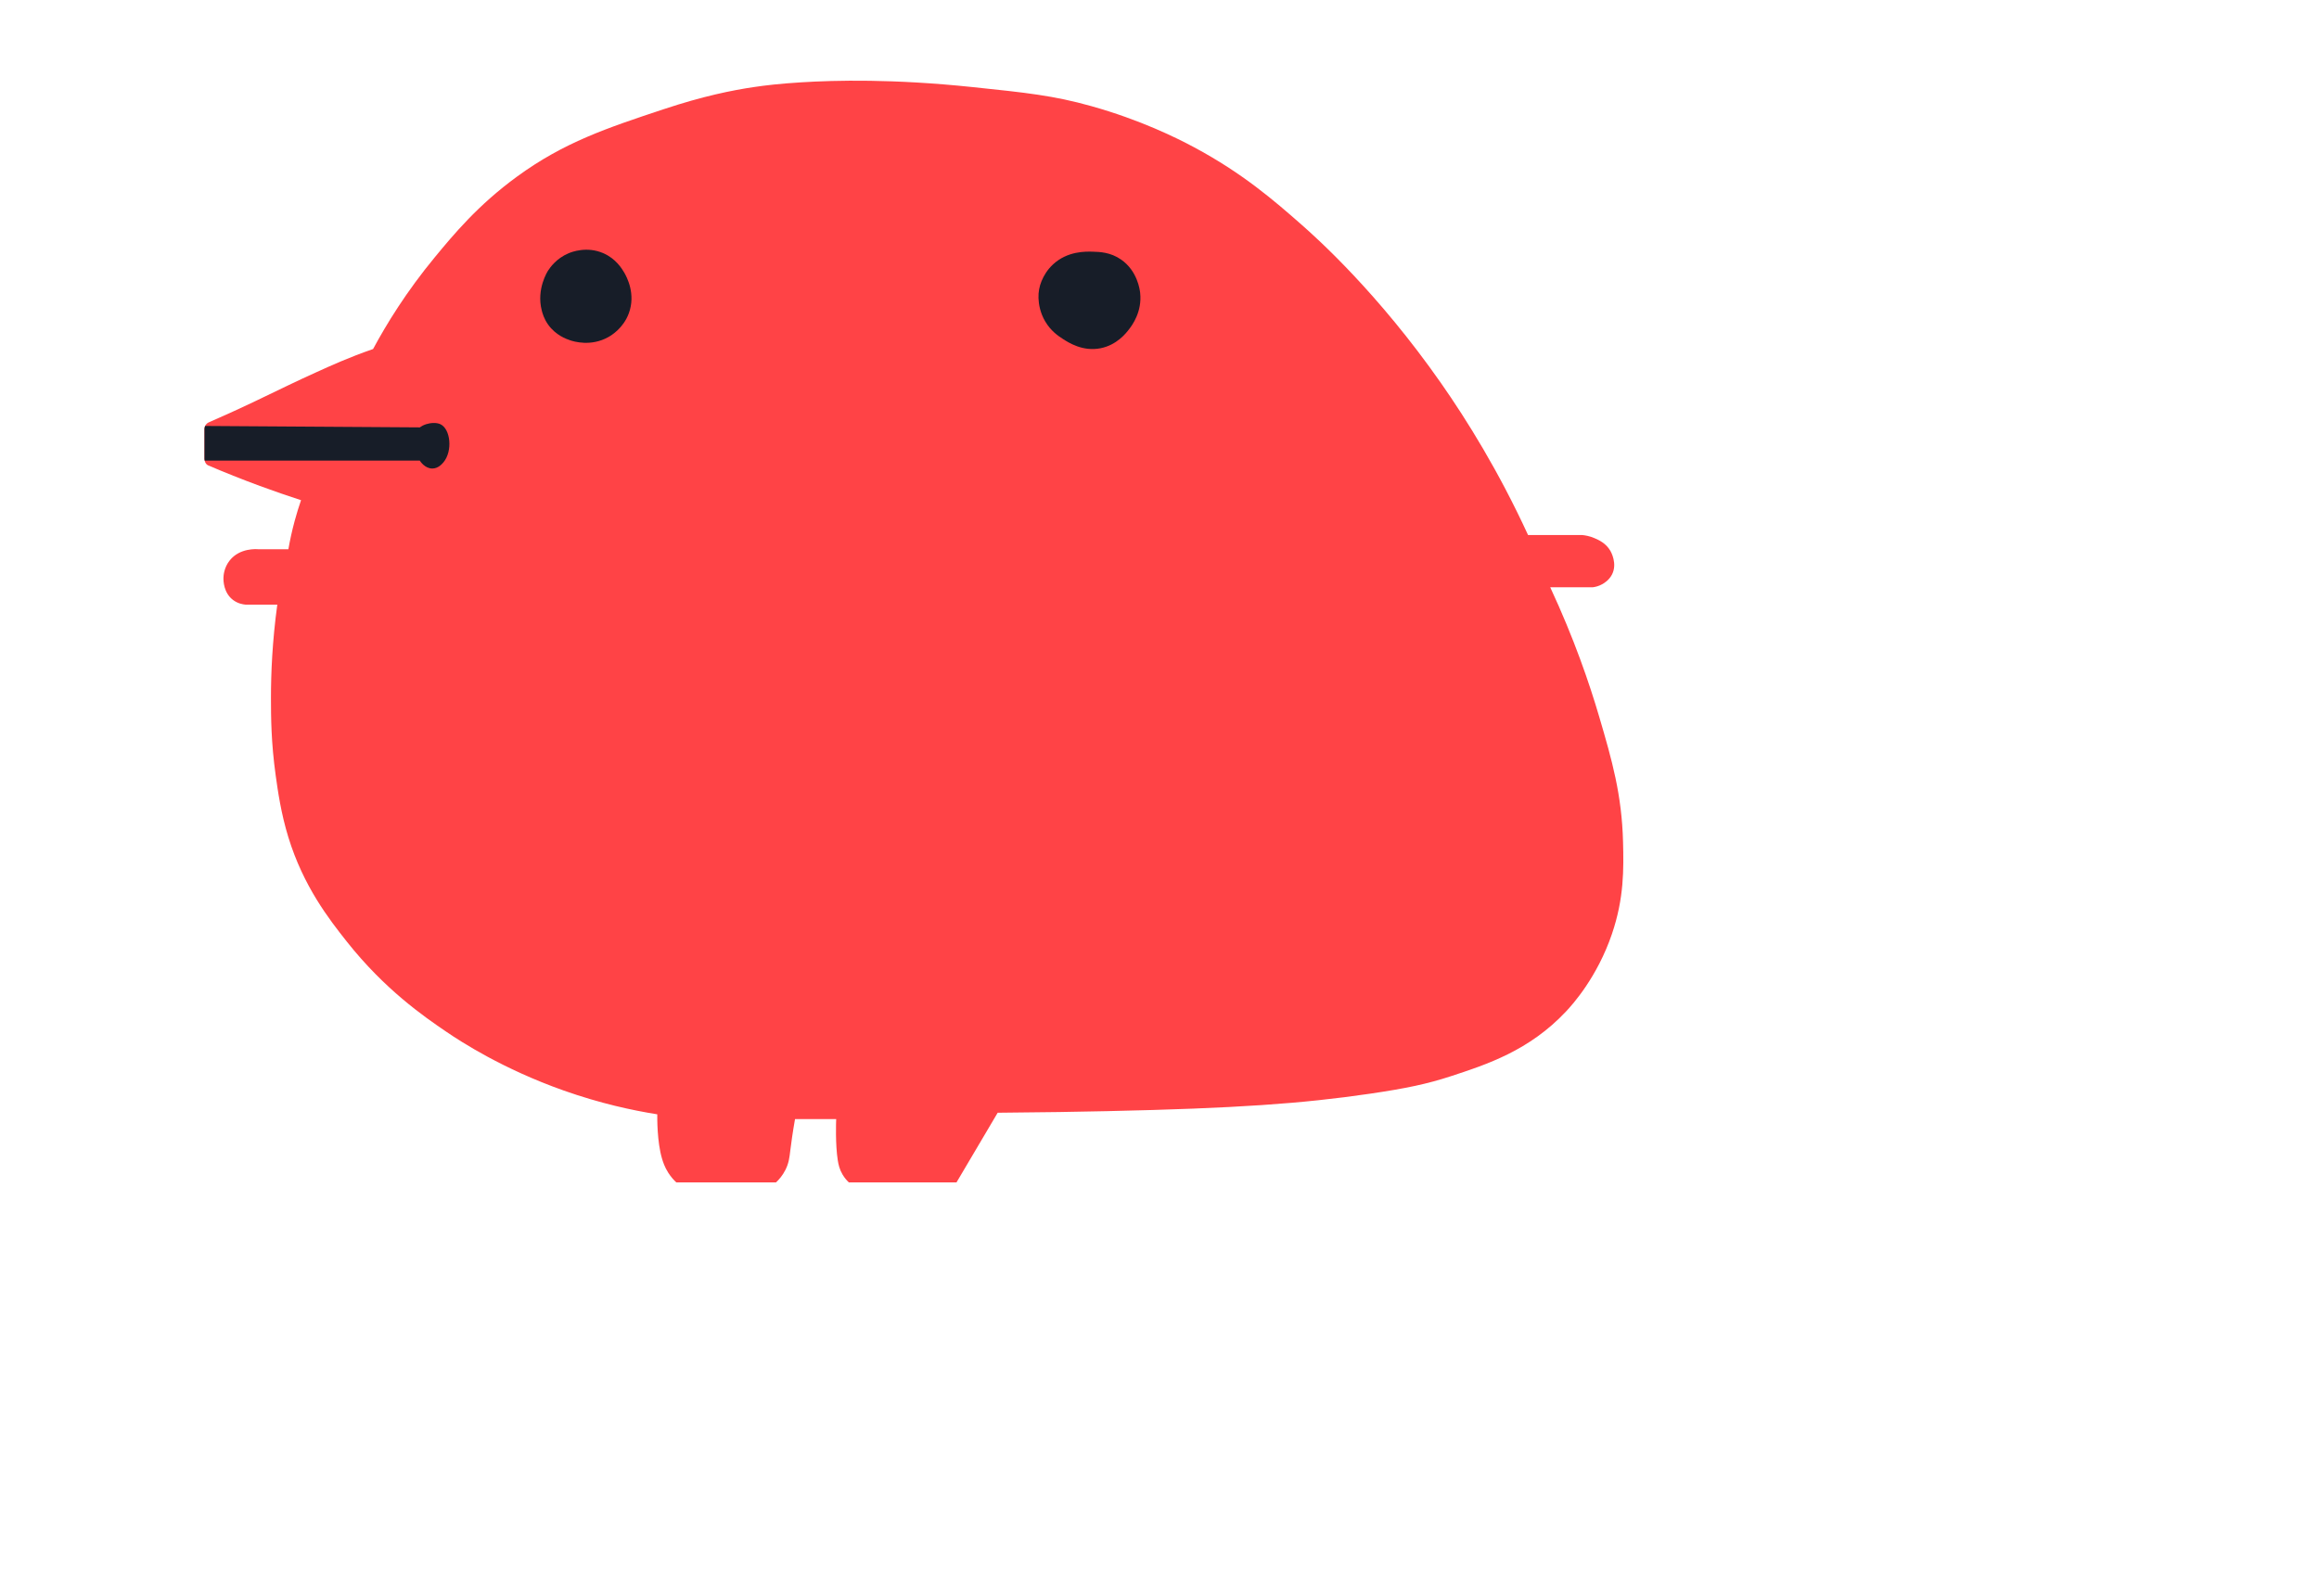 <?xml version="1.0" encoding="UTF-8"?><svg xmlns="http://www.w3.org/2000/svg" viewBox="0 0 1464.72 1008.54"><g id="Layer_6"><path d="M1018.15,590c-9.34,27.41-24.83,44.56-29,49-23.22,24.75-50.07,33.51-73,41-14.52,4.74-27.78,7.6-51,11-42.5,6.22-84.24,9.22-166,11-16.87,.37-40.52,.79-69,1-8.67,14.67-17.33,29.33-26,44h-68c-1.09-1.02-2.63-2.67-4-5-1.87-3.18-2.56-6.18-3-9-1.57-9.98-1.08-23.85-1-26h-26c-1.53,8.69-2.44,15.43-3,20-.5,4.1-.87,7.71-3,12-1.87,3.76-4.27,6.38-6,8h-63c-1.35-1.27-3.23-3.25-5-6-2.38-3.7-3.38-6.95-4-9-3.15-10.5-3.03-25.82-3-28-15.56-2.48-35.95-6.85-59-15-38.73-13.69-65.28-31.07-74-37-14.44-9.81-39.11-26.86-63-57-11.4-14.39-27.5-35.09-37-66-4.7-15.29-6.67-29.47-8-39-2.92-20.98-2.99-37.03-3-49-.01-15.64,.83-35.71,4-59h-20c-1.68-.14-4.94-.67-8-3-5.9-4.5-6.05-11.94-6-14,.03-1.32,.31-6.4,4-11,6.39-7.97,17.06-7.09,18-7h19c.98-5.61,2.28-11.64,4-18,1.25-4.61,2.6-8.95,4-13-8.45-2.74-17.12-5.73-26-9-11.47-4.23-22.4-8.6-32.78-13.04-1.06-.45-1.82-1.72-2.1-2.96-.08-.34-.12-.68-.12-1v-18.96c0-.68,.15-1.34,.42-1.93,.46-1.01,1.28-1.85,2.35-2.31,7.46-3.24,17.9-7.89,30.23-13.8,17.1-8.19,24.59-11.95,38-18,8.48-3.82,19.88-9.09,35.5-14.5,8.5-15.8,21.04-36.26,39-58,11.84-14.33,27.22-32.94,52-51,29.73-21.66,56.59-30.58,92.5-42.5,25.05-8.32,43.28-11.96,57-14,7.36-1.09,16.34-2.16,30-3,21.71-1.33,57.85-2.24,108,3,34.19,3.57,51.29,5.36,75,12,31.24,8.75,54.16,20.2,65,26,30.75,16.46,50.67,33.76,68,49,9.68,8.51,48.17,43.02,88,100,16.4,23.47,36.37,55.53,55,96h34c1.91,.16,4.8,.61,8,2,2.56,1.11,7.15,3.1,10,8,.37,.64,4.57,8.12,1,15-1.86,3.58-5.02,5.44-6,6-2.37,1.36-4.6,1.82-6,2h-27c15.05,32.33,24.72,60.63,31,82,8.04,27.36,14.25,49.03,15,79,.42,16.86,.72,35.35-7,58Z" style="fill:#ff4346;"/></g><g id="Layer_7"><path d="M346.15,205c-2.62-3.71-3.54-7.18-4-9-3.41-13.39,3.68-24.51,4-25,1.26-1.92,5.21-7.73,13-11,1.86-.78,11.53-4.61,22,0,7.77,3.42,11.53,9.54,13,12,1.86,3.12,7.52,13.87,3,26-3.49,9.36-10.9,13.83-13,15-10.91,6.08-21.71,2.77-24,2-2.4-.8-9.2-3.2-14-10Z" style="fill:#171d28;"/><path d="M655.93,188.23c-.13-3.68,.55-7.32,1.96-10.71s3.6-7.12,7.25-10.51c9.1-8.44,20.58-8.12,25-8,4.4,.12,11.28,.31,18,5,10.29,7.18,11.79,19.05,12,21,1.31,11.94-5.03,20.45-7,23-1.86,2.42-7.66,9.94-18,12-11.29,2.24-20.26-3.57-24-6-2.66-1.72-7.41-4.88-11-11-3.16-5.39-4.07-10.77-4.22-14.77Z" style="fill:#171d28;"/></g><g id="Layer_8"><path d="M280.15,292c-.86,1.03-3.27,3.94-7,4-4.78,.07-7.76-4.61-8-5H129.27c-.08-.34-.12-.68-.12-1v-18.96c0-.68,.15-1.34,.42-1.93,45.19,.3,90.39,.6,135.58,.89,.88-.62,2.22-1.43,4-2,2.68-.86,6.43-1.2,9,0,6.48,3.03,7.82,16.99,2,24Z" style="fill:#171d28;"/></g></svg>